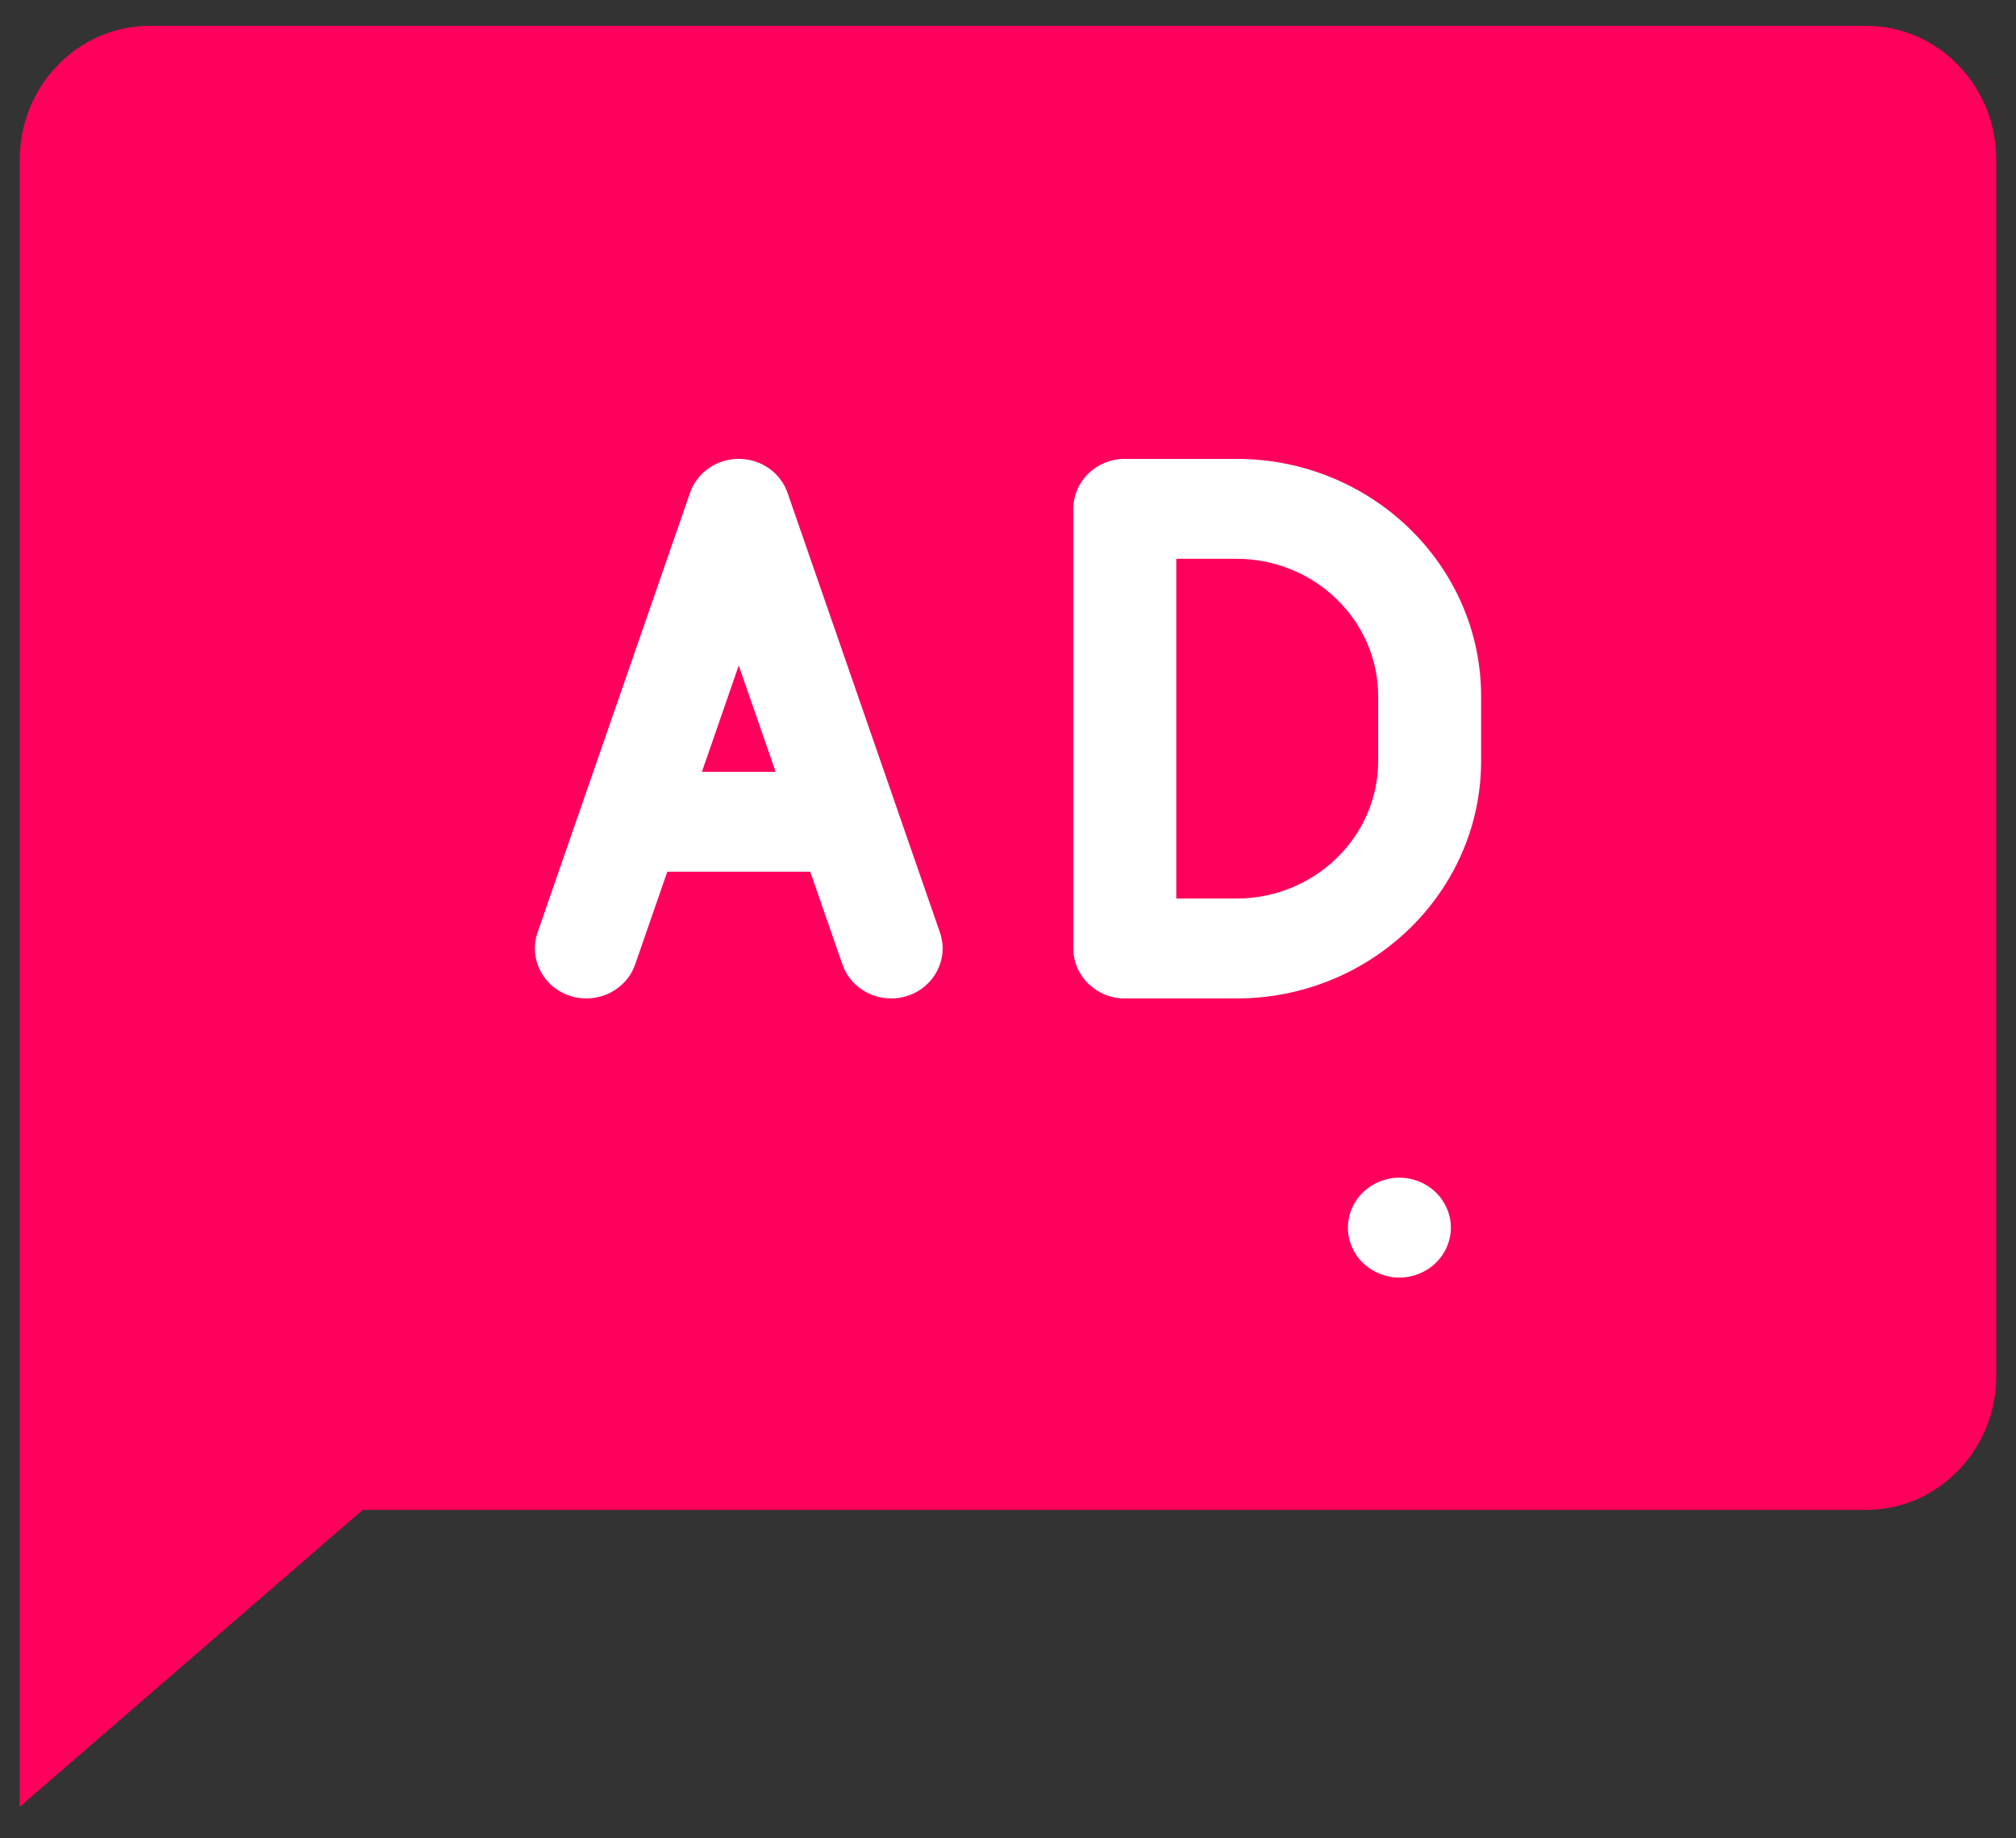 <svg width="34" height="31" viewBox="0 0 34 31" fill="none" xmlns="http://www.w3.org/2000/svg">
<rect x="0" y="0" width="34" height="31" fill="#333333" stroke="none"/>
<path d="M31.469 25.462H6.117L0.333 30.468V2.693C0.333 1.446 1.317 0.435 2.531 0.435H31.469C32.683 0.435 33.667 1.446 33.667 2.693V23.204C33.667 24.451 32.683 25.462 31.469 25.462Z" fill="#FF005C"/>
<path d="M24.979 11.742C24.979 9.534 23.129 7.738 20.854 7.738H18.97C18.491 7.738 18.102 8.115 18.102 8.58V15.994C18.102 16.459 18.491 16.837 18.97 16.837H20.854C23.128 16.837 24.979 15.04 24.979 12.832V11.742ZM23.243 12.832C23.243 14.111 22.171 15.152 20.854 15.152H19.838V9.423H20.854C22.171 9.423 23.243 10.463 23.243 11.742V12.832Z" fill="white"/>
<path d="M9.8 13.607L9.066 15.725C8.913 16.166 9.158 16.644 9.612 16.793C10.067 16.941 10.559 16.704 10.712 16.263L11.254 14.7H13.665L14.207 16.263C14.329 16.615 14.667 16.837 15.03 16.837C15.121 16.837 15.215 16.823 15.306 16.793C15.761 16.644 16.005 16.166 15.852 15.725L13.282 8.311C13.163 7.968 12.832 7.738 12.459 7.738C12.087 7.738 11.755 7.968 11.637 8.311L9.801 13.606C9.801 13.606 9.8 13.607 9.8 13.607V13.607ZM12.459 11.222L13.081 13.015H11.838L12.459 11.222Z" fill="white"/>
<path d="M22.987 20.106C22.825 20.263 22.733 20.48 22.733 20.702C22.733 20.924 22.825 21.141 22.987 21.297C23.148 21.454 23.372 21.544 23.601 21.544C23.829 21.544 24.053 21.454 24.214 21.297C24.376 21.141 24.469 20.923 24.469 20.702C24.469 20.48 24.376 20.263 24.214 20.106C24.053 19.949 23.829 19.859 23.601 19.859C23.372 19.859 23.148 19.949 22.987 20.106Z" fill="white"/>
</svg>
